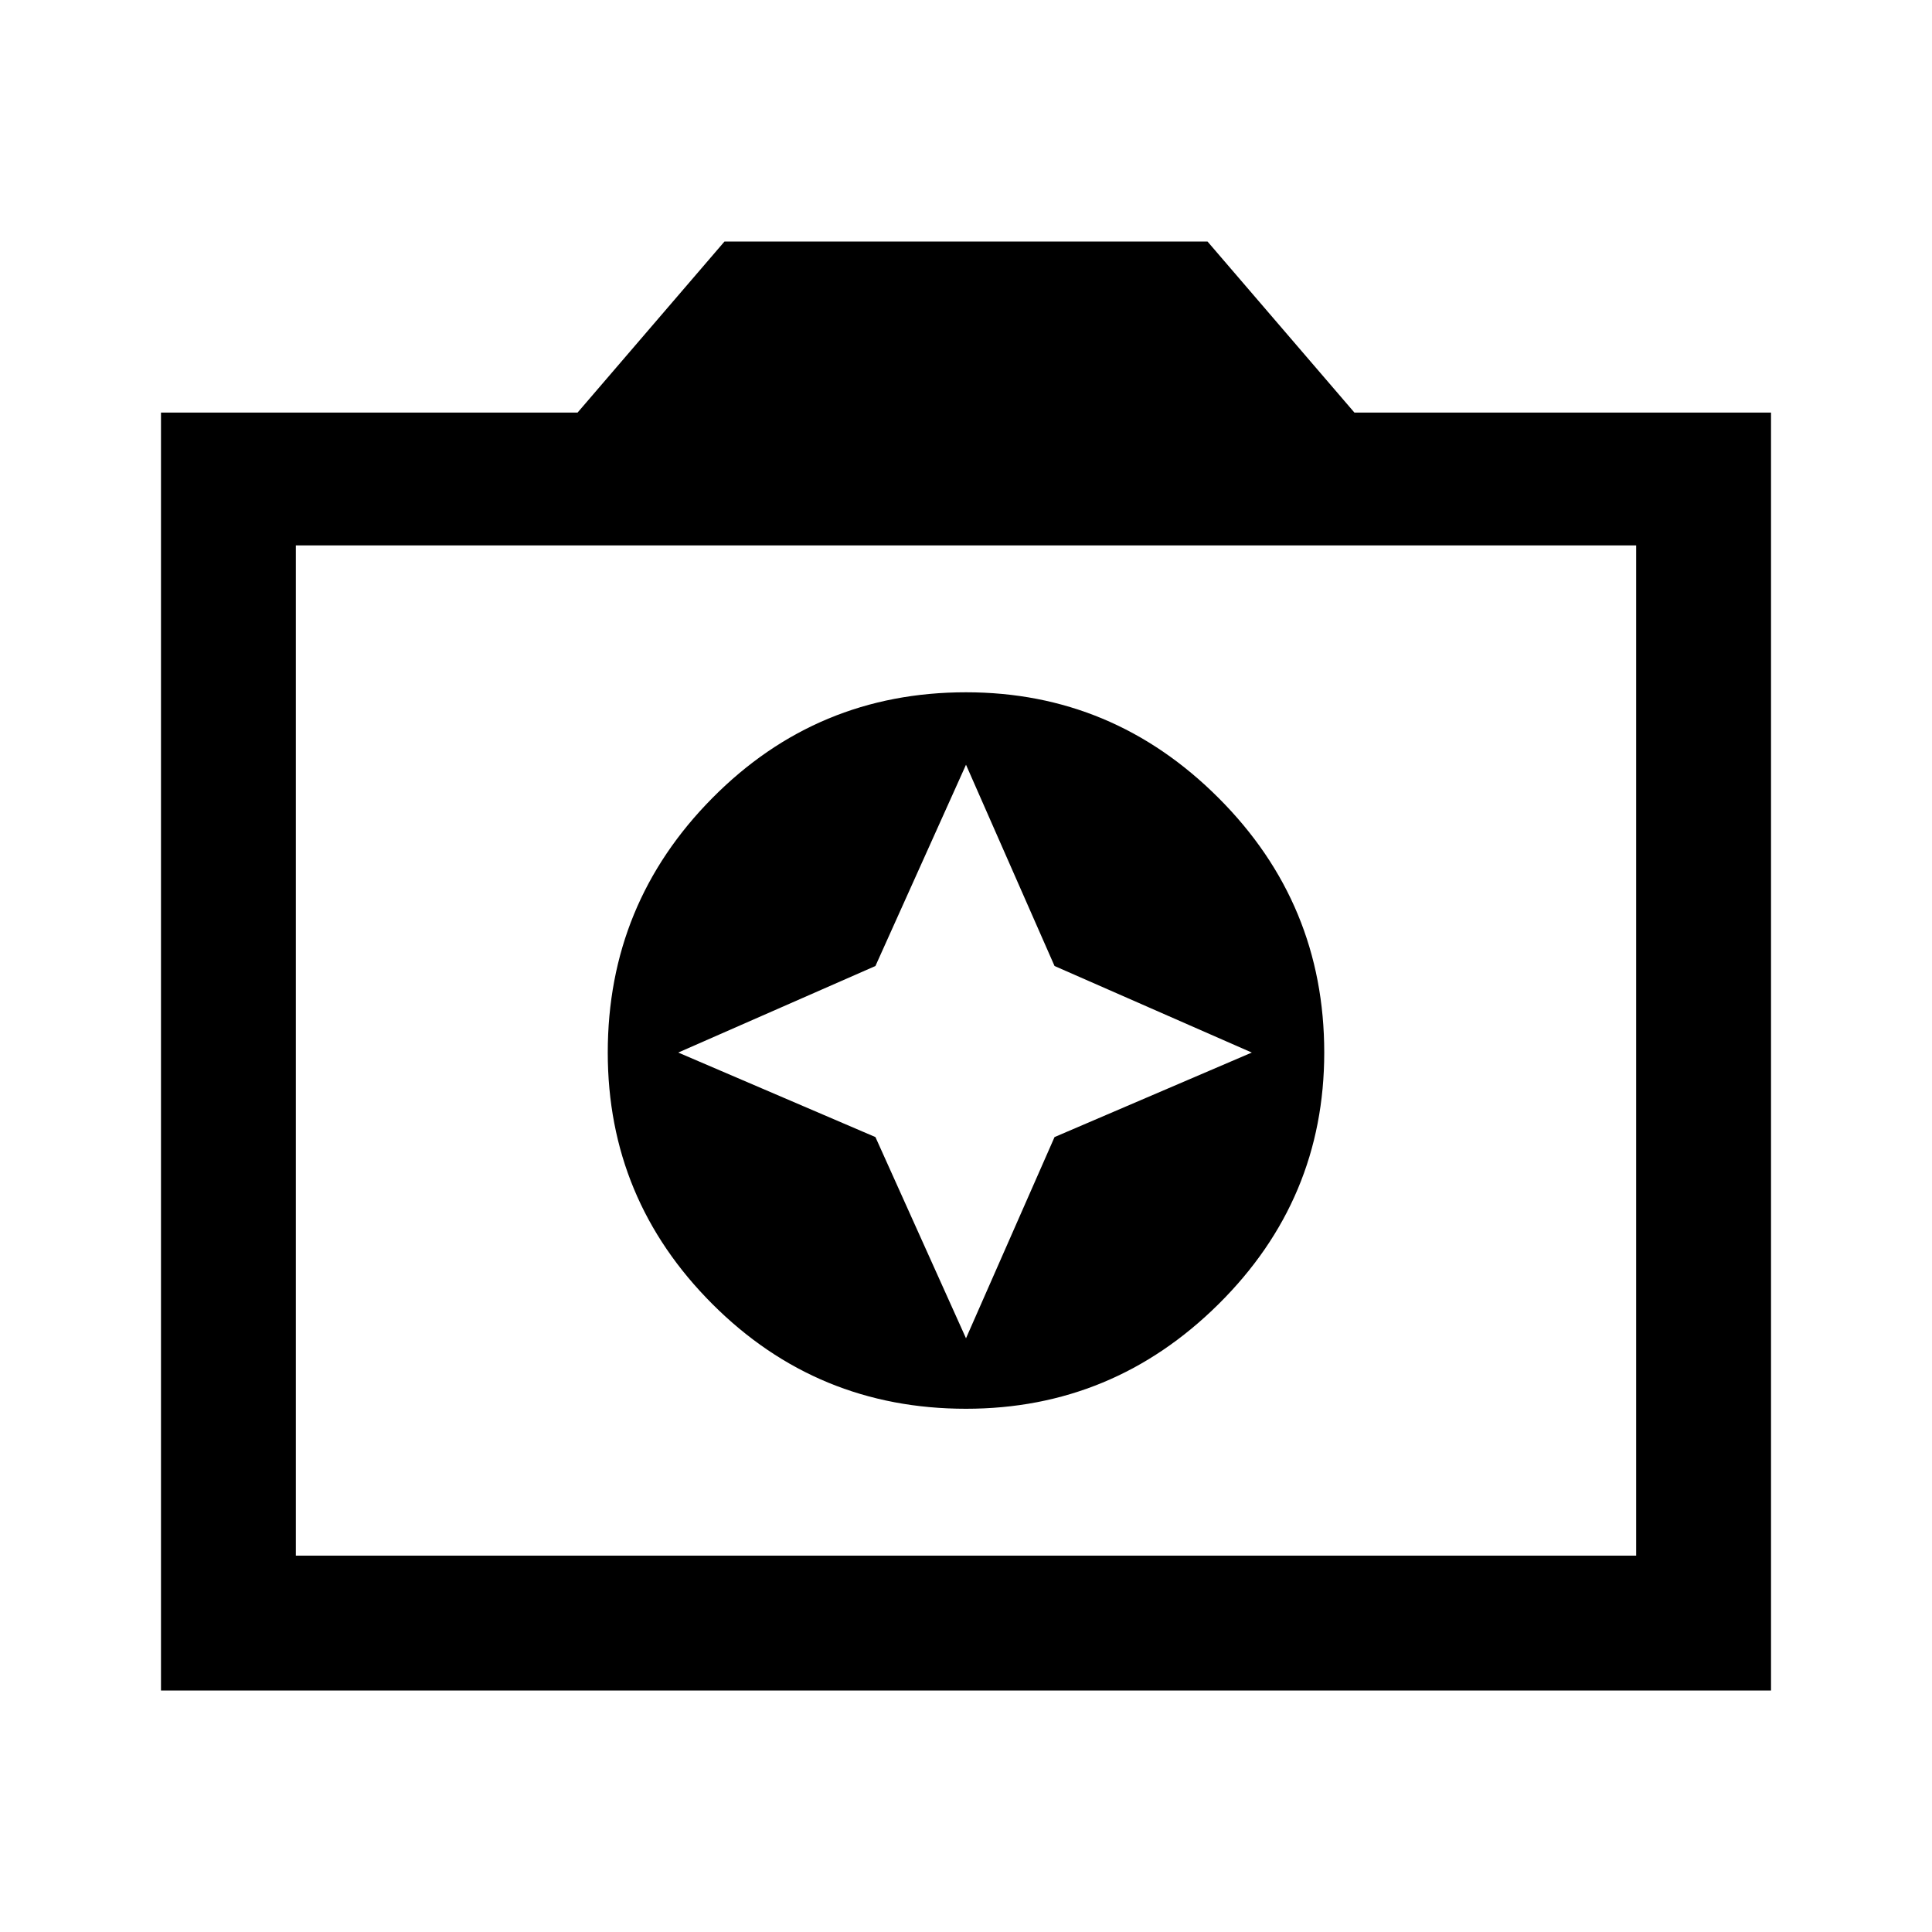 <svg xmlns="http://www.w3.org/2000/svg" height="40" width="40"><path d="M20 29.167Q23.042 29.167 25.229 27Q27.417 24.833 27.417 21.792Q27.417 18.708 25.229 16.521Q23.042 14.333 20 14.333Q16.917 14.333 14.75 16.521Q12.583 18.708 12.583 21.792Q12.583 24.833 14.75 27Q16.917 29.167 20 29.167ZM20 27.708 18.125 23.542 14.042 21.792 18.125 20 20 15.833 21.833 20 25.917 21.792 21.833 23.542ZM3.333 35V8.542H11.958L15 5H25L28.042 8.542H36.667V35ZM6.125 32.208H33.875V11.292H6.125ZM20 21.75Z"/></svg>
